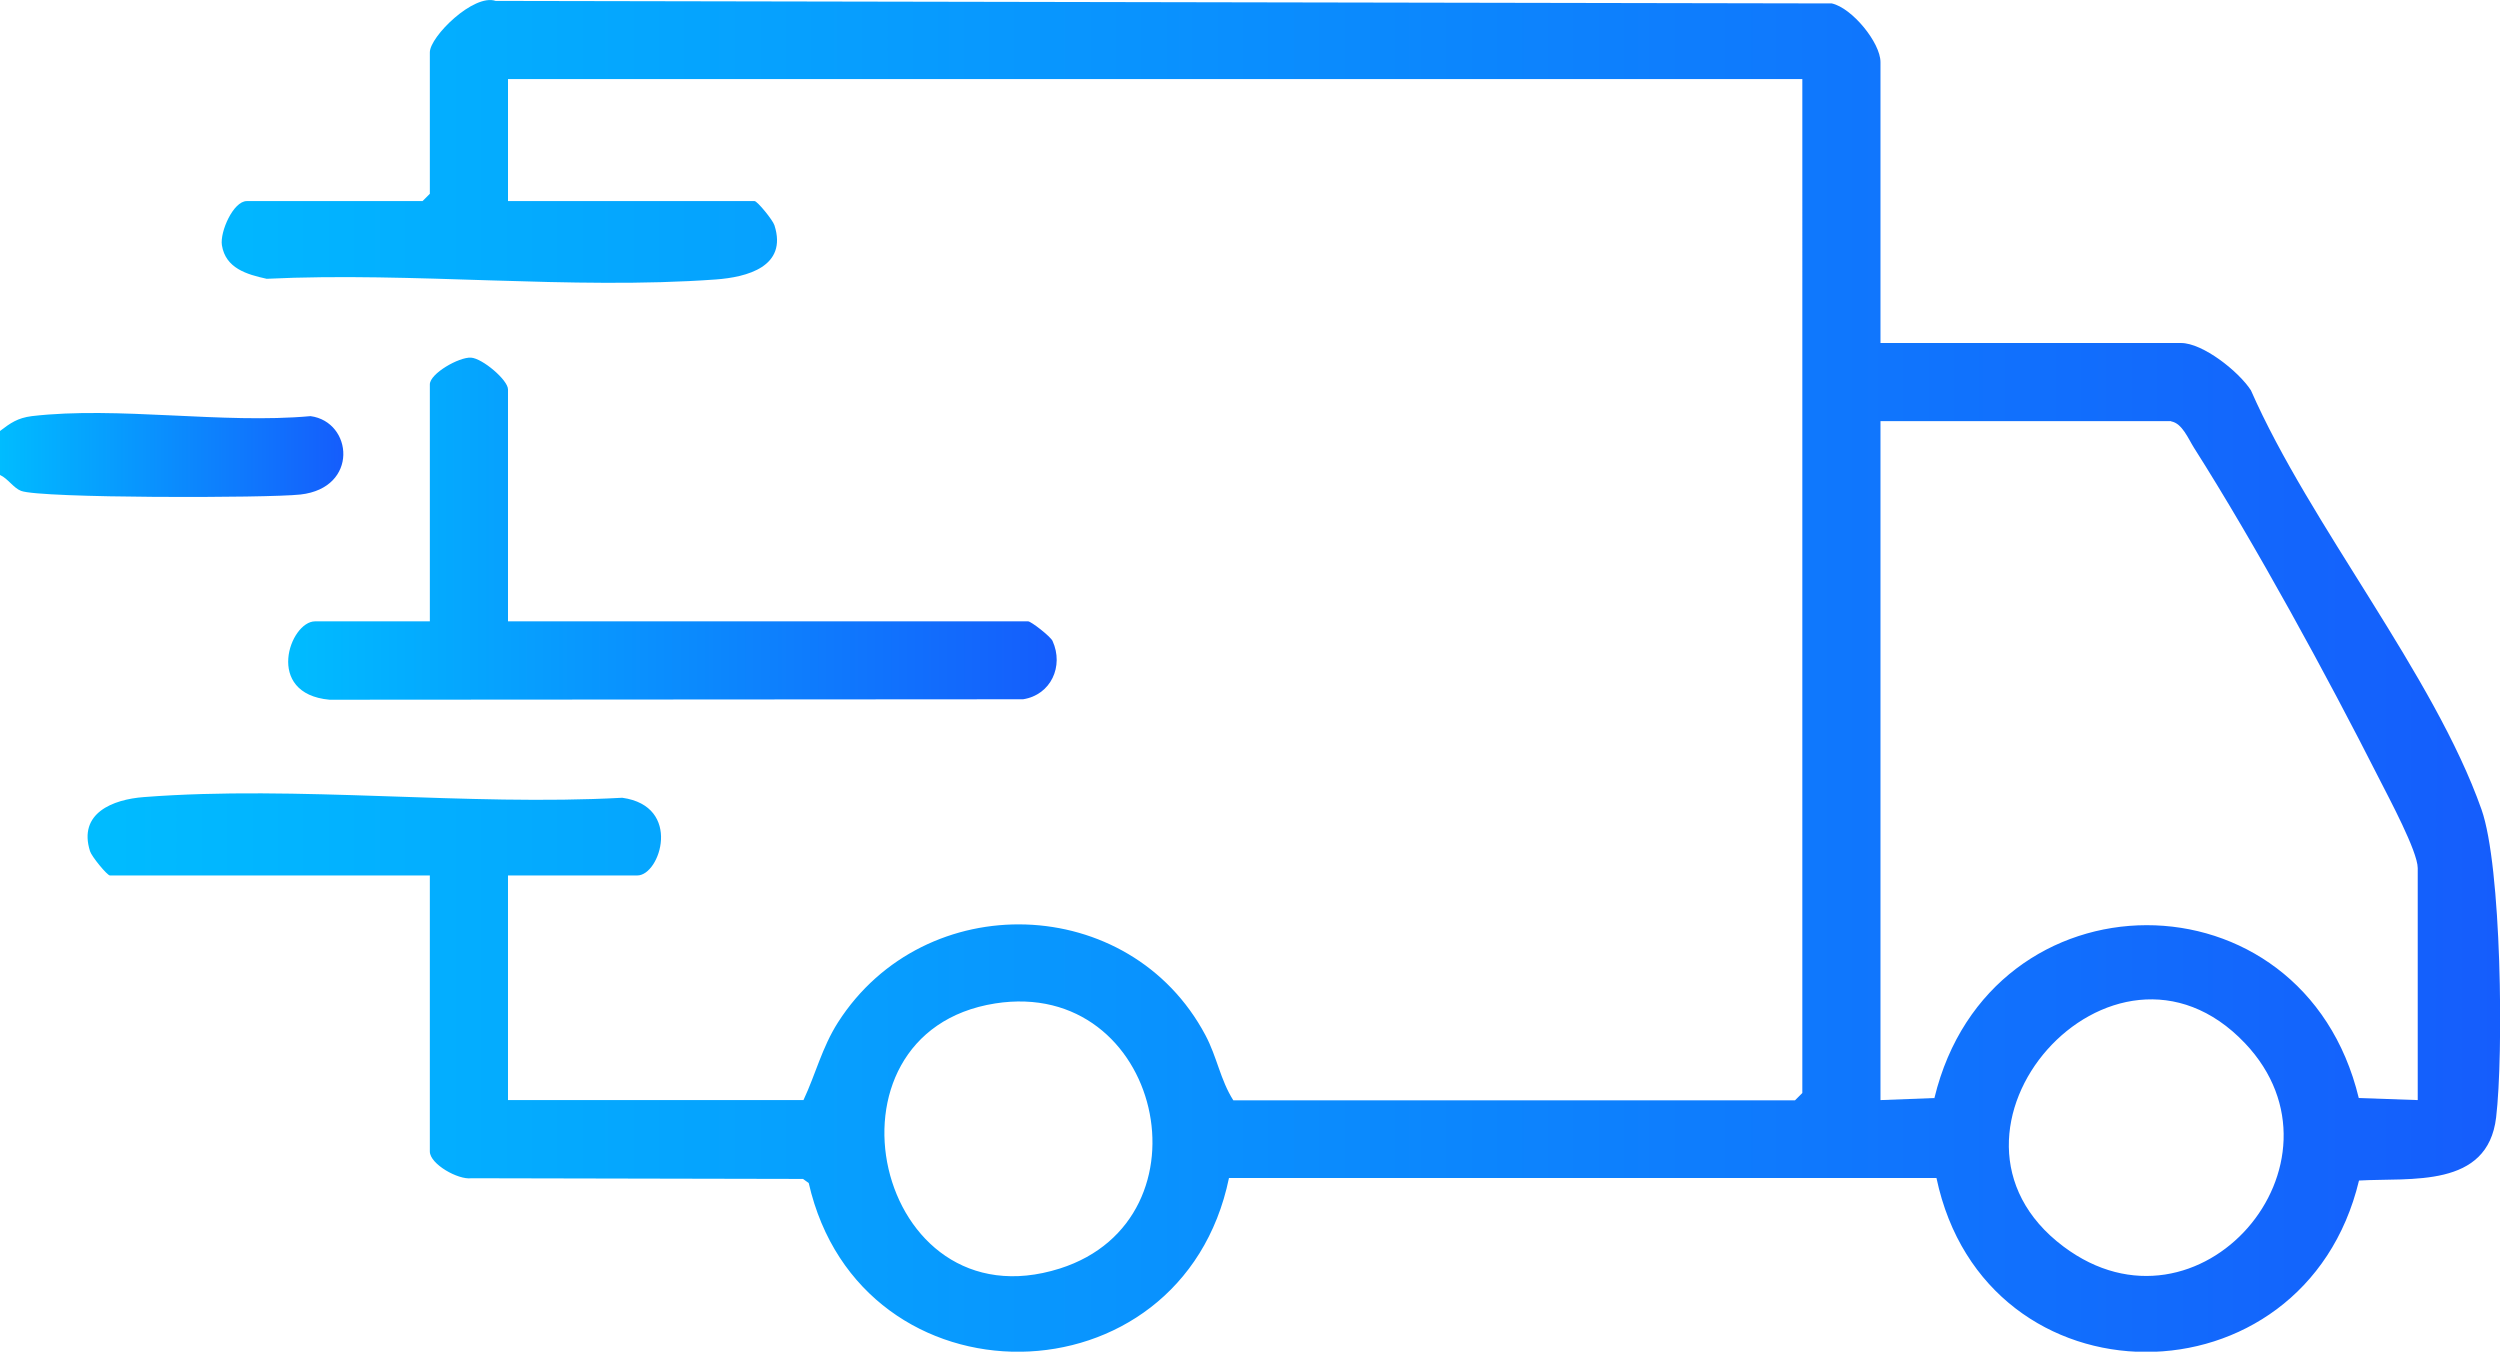 <?xml version="1.0" encoding="UTF-8"?>
<svg id="Layer_2" data-name="Layer 2" xmlns="http://www.w3.org/2000/svg" xmlns:xlink="http://www.w3.org/1999/xlink" viewBox="0 0 109.4 59.15">
  <defs>
    <style>
      .cls-1 {
        fill: url(#linear-gradient-2);
      }

      .cls-2 {
        fill: url(#linear-gradient-3);
      }

      .cls-3 {
        fill: url(#linear-gradient);
      }
    </style>
    <linearGradient id="linear-gradient" x1="0" y1="19.9" x2="15.02" y2="19.9" gradientUnits="userSpaceOnUse">
      <stop offset="0" stop-color="#00bcff"/>
      <stop offset="1" stop-color="#155dfc"/>
    </linearGradient>
    <linearGradient id="linear-gradient-2" x1="3.83" y1="29.58" x2="109.4" y2="29.58" xlink:href="#linear-gradient"/>
    <linearGradient id="linear-gradient-3" x1="12.61" y1="23.13" x2="46.24" y2="23.13" xlink:href="#linear-gradient"/>
  </defs>
  <g id="Layer_1-2" data-name="Layer 1">
    <g>
      <path class="cls-3" d="M0,20.78v-1.92c.46-.35.77-.57,1.39-.65,3.76-.44,8.35.35,12.2,0,1.85.25,2.12,3.14-.44,3.43-1.42.16-11.4.17-12.23-.16-.32-.12-.58-.54-.91-.69"/>
      <path class="cls-1" d="M98.24,45.65c-5.8-6.11-14.62,3.89-7.94,8.9,5.93,4.45,12.91-3.66,7.94-8.9M43.55,43.91c-8.11,1.28-5.28,14.17,2.83,11.6,6.82-2.17,4.46-12.74-2.83-11.6M95.01,18.43h-12.72v29.71l2.36-.09c2.43-10.06,16.13-10.11,18.57,0l2.58.09v-10.15c0-.73-1.27-3.09-1.67-3.88-2.29-4.52-5.43-10.28-8.13-14.53-.24-.38-.51-1.06-.99-1.14M82.29,15.01h13.15c.96,0,2.53,1.25,3.06,2.07,2.58,5.88,8.01,12.45,10.09,18.34.88,2.48.97,10.72.64,13.48-.37,3.11-3.72,2.63-6,2.76-2.4,10.01-16.35,10.03-18.49-.11h-30.96c-2.07,10.02-16.12,10.18-18.39.22l-.25-.18-14.51-.03c-.58.08-1.82-.62-1.82-1.17v-12.08H4.81c-.12,0-.8-.83-.87-1.06-.53-1.67,1-2.27,2.36-2.37,6.72-.52,14.14.4,20.93.03,2.64.37,1.66,3.4.66,3.4h-5.66v9.83h12.93c.54-1.15.81-2.3,1.51-3.4,3.8-5.94,12.77-5.67,16.08.56.51.96.65,1.95,1.22,2.85h24.58l.32-.32V3.46H22.23v5.34h10.79c.12,0,.8.83.87,1.06.58,1.81-1.2,2.27-2.57,2.37-6.34.46-13.25-.34-19.65-.03-.87-.19-1.8-.46-1.96-1.47-.09-.59.5-1.93,1.09-1.93h7.69l.32-.32V2.29c0-.69,1.92-2.58,2.88-2.25l58.47.11c.89.2,2.13,1.72,2.13,2.57v12.29Z"/>
      <path class="cls-2" d="M22.23,27.19h22.76c.13,0,.98.66,1.07.86.5,1.1-.07,2.36-1.29,2.55l-30.35.02c-2.86-.26-1.74-3.43-.63-3.43h5.02v-10.37c0-.47,1.27-1.2,1.8-1.17.5.03,1.62.98,1.62,1.39v10.15Z"/>
    </g>
  </g>
</svg>